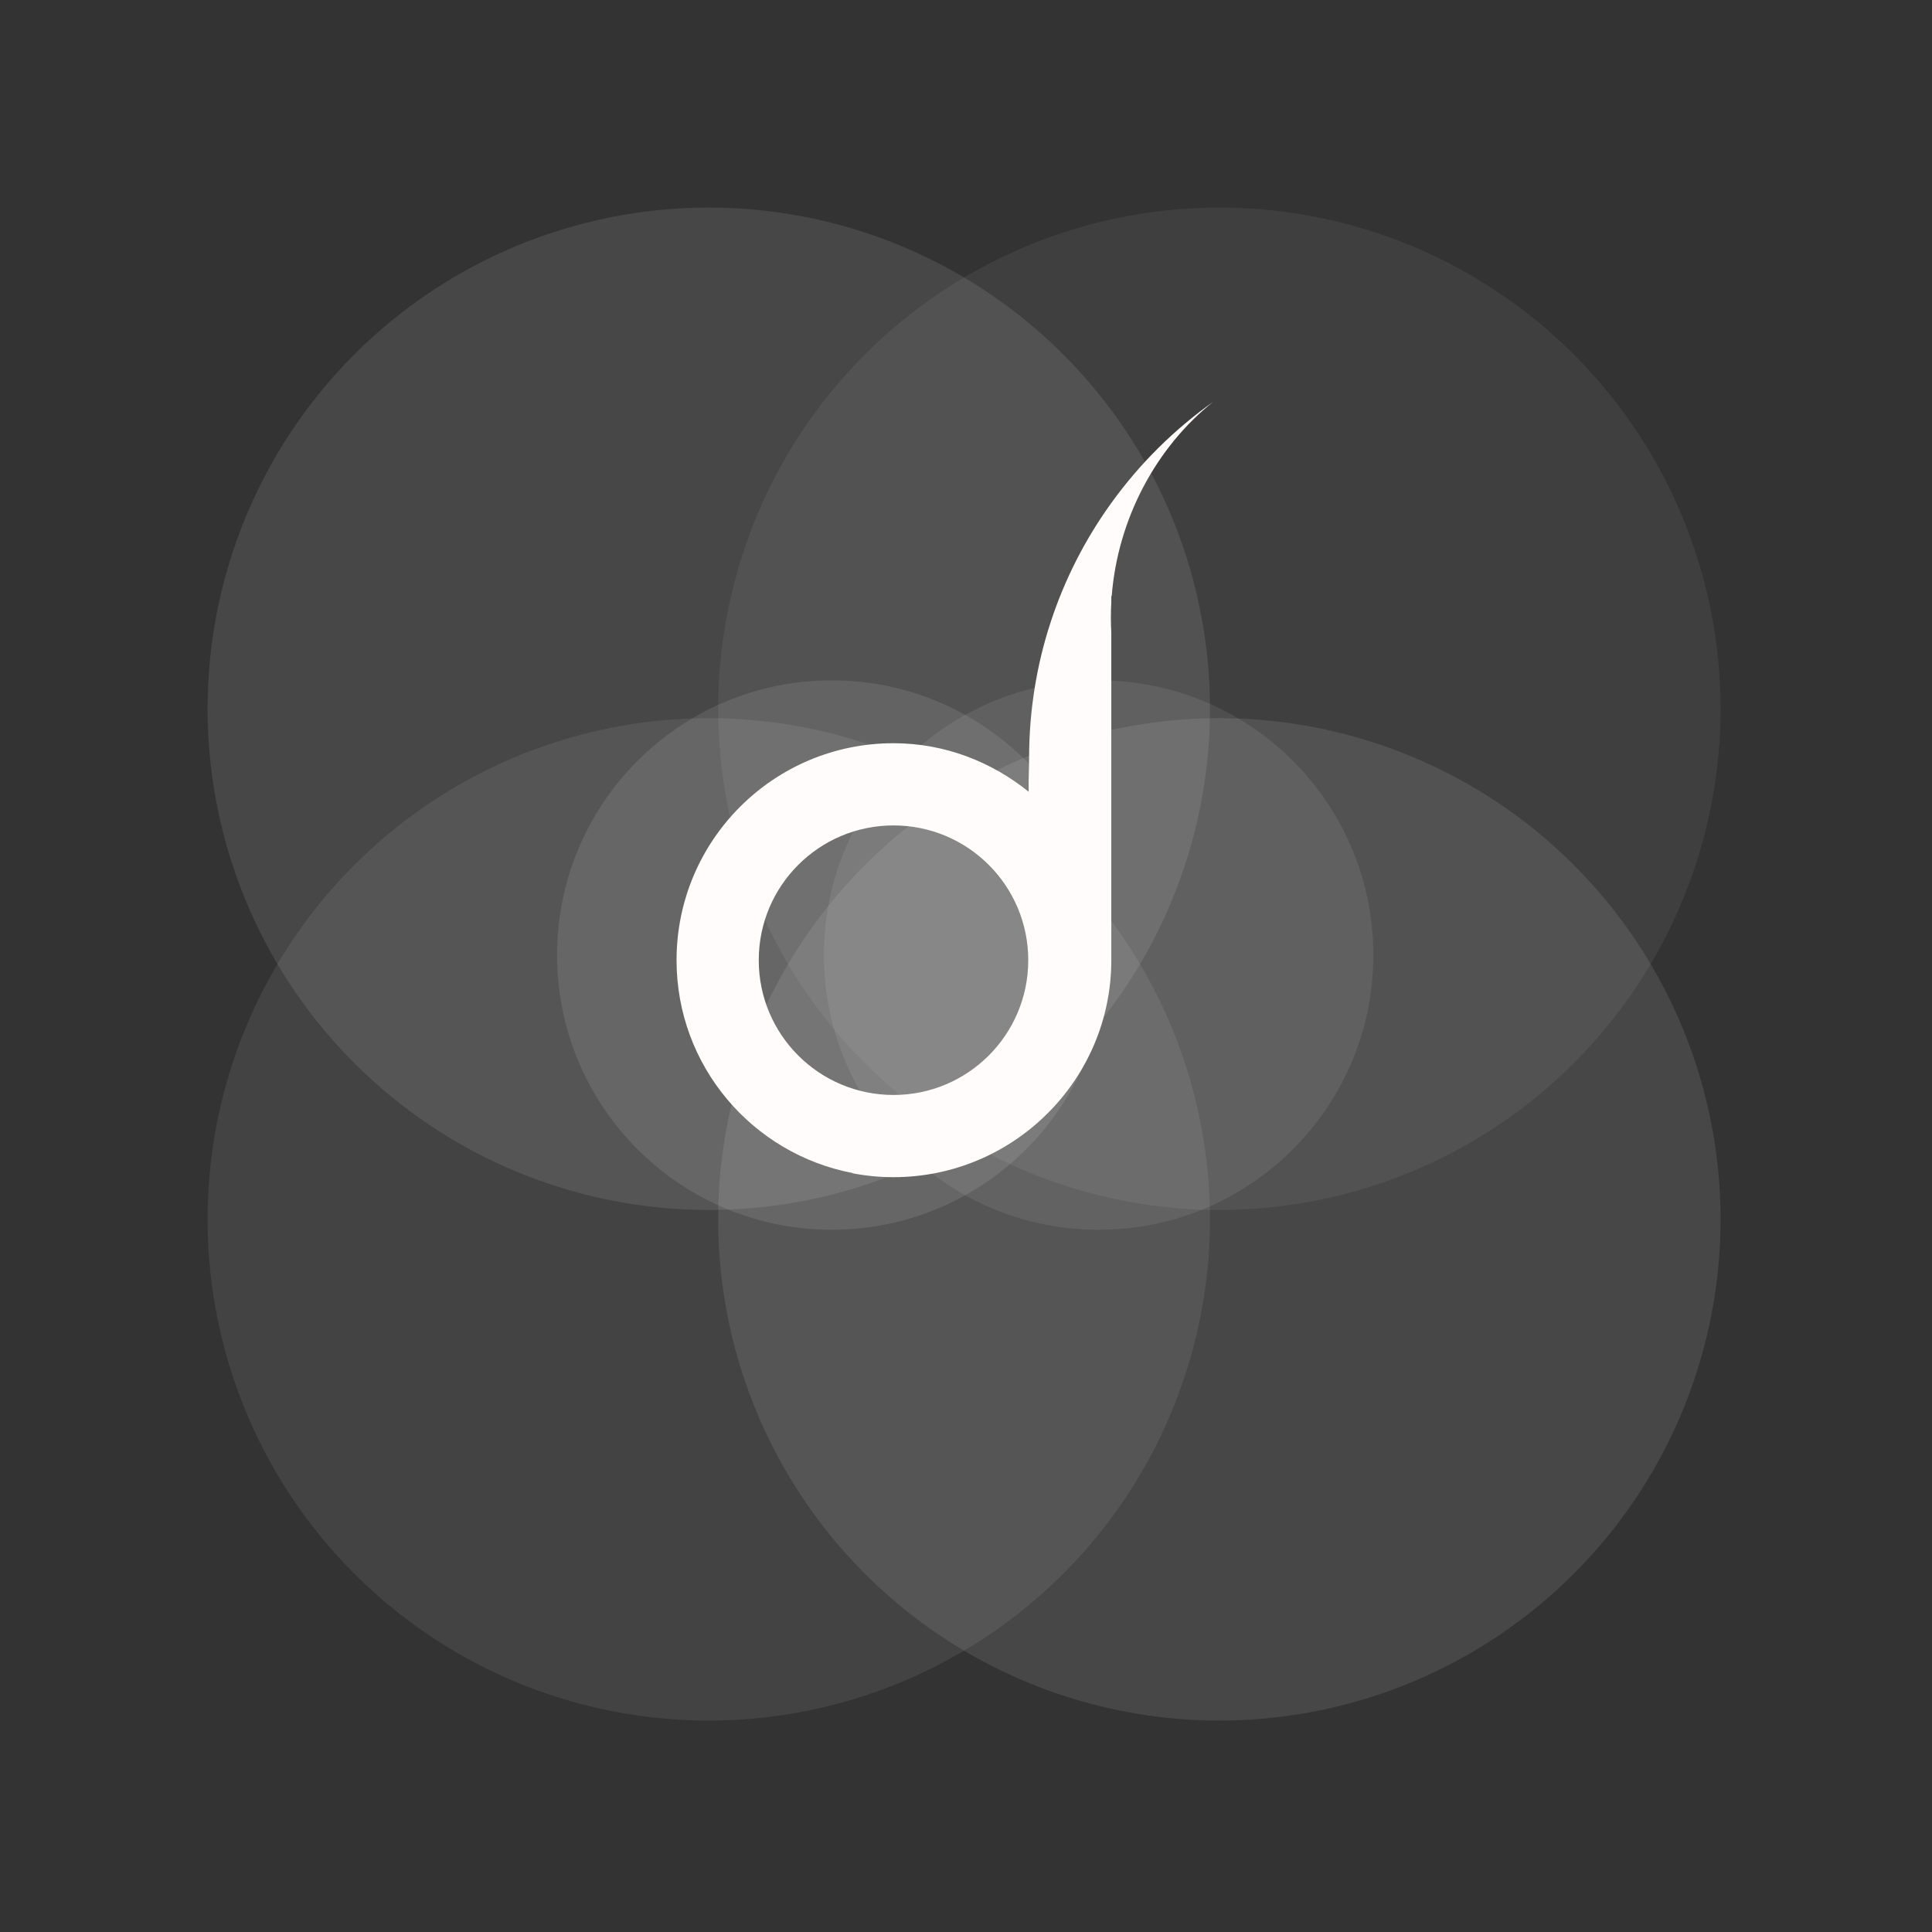 <svg width="158" height="158" viewBox="0 0 158 158" fill="none" xmlns="http://www.w3.org/2000/svg">
<rect x="0" y="0" width="158" height="158" fill="#333333" stroke="none"/>
<circle opacity="0.1" cx="57.964" cy="57.964" r="40.987" transform="rotate(-45 57.964 57.964)" fill="white"/>
<circle opacity="0.1" cx="99.721" cy="99.721" r="40.987" transform="rotate(-45 99.721 99.721)" fill="white"/>
<circle opacity="0.06" cx="99.721" cy="57.964" r="40.987" transform="rotate(45 99.721 57.964)" fill="white"/>
<circle opacity="0.08" cx="57.964" cy="99.721" r="40.987" transform="rotate(45 57.964 99.721)" fill="white"/>
<circle opacity="0.1" cx="68.024" cy="78.106" r="22.466" transform="rotate(-90 68.024 78.106)" fill="white"/>
<circle opacity="0.08" cx="89.849" cy="78.106" r="22.466" transform="rotate(-90 89.849 78.106)" fill="white"/>
<path d="M90.883 41.135V41.133C90.877 41.141 90.872 41.149 90.866 41.157C90.86 41.165 90.854 41.173 90.848 41.182V41.183C86.64 47.04 84.161 54.221 84.161 61.983C84.161 62.922 84.104 63.731 84.126 64.651V64.748C81.086 62.304 77.275 60.781 73.071 60.781C63.272 60.781 55.329 68.725 55.329 78.525C55.329 87.189 61.543 94.379 69.753 95.936C69.736 95.939 69.722 95.946 69.706 95.949C70.795 96.158 71.92 96.27 73.071 96.27C82.87 96.27 90.883 88.326 90.883 78.525V51.736C90.86 51.325 90.848 50.911 90.848 50.495C90.848 50.078 90.86 49.664 90.883 49.253V48.74H90.917C91.411 42.429 94.548 36.575 99.221 32.856C96.007 35.137 93.188 37.938 90.883 41.135ZM62.051 78.525C62.051 72.438 66.985 67.504 73.071 67.504C79.157 67.504 84.091 72.438 84.091 78.525C84.091 84.612 79.157 89.547 73.071 89.547C66.985 89.547 62.051 84.612 62.051 78.525Z" fill="#FFFCFB"/>
</svg>
